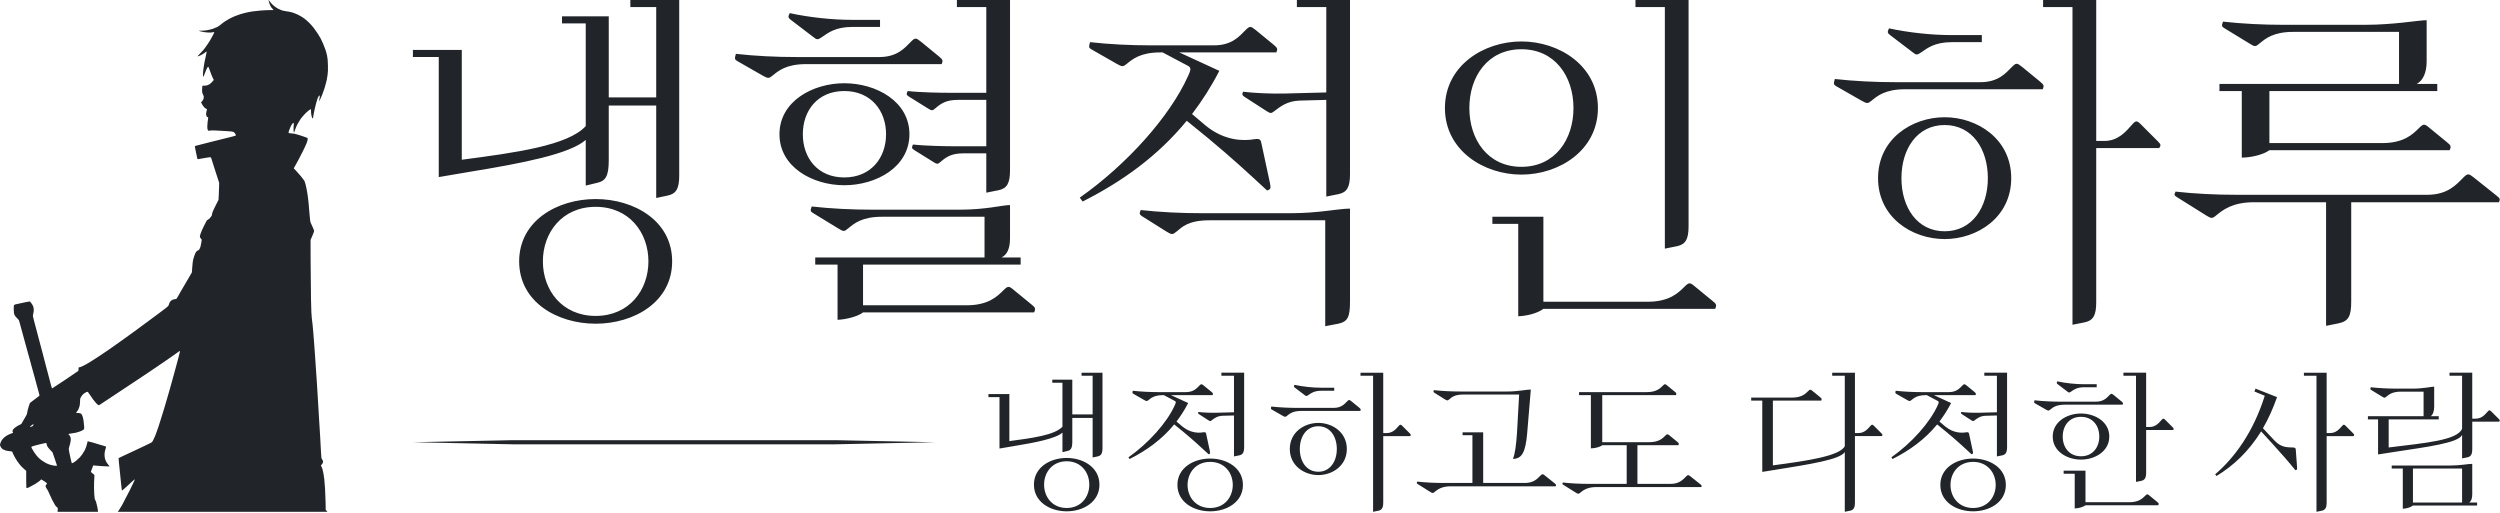 <svg clip-rule="evenodd" fill-rule="evenodd" stroke-linejoin="round" stroke-miterlimit="2" viewBox="0 0 1487 305" xmlns="http://www.w3.org/2000/svg"><path d="m262.821 692.209h-12.035l.116-1.148c.115-1.131.108-1.154-.465-1.575-.319-.235-.86-.863-1.201-1.396-.341-.532-1.112-1.952-1.715-3.154s-1.393-2.924-1.756-3.826-.816-1.811-1.008-2.02c-.191-.209-.522-.728-.735-1.154-.214-.425-.388-.894-.388-1.042 0-.147.206-.514.459-.814.252-.3.459-.635.459-.744s-.741-.696-1.646-1.305-1.732-1.107-1.837-1.107-.19.078-.19.173-.476.538-1.056.983c-.581.445-1.676 1.184-2.434 1.641s-2.152 1.219-3.1 1.694c-1.279.641-1.775.809-1.928.655-.143-.144-.206-1.757-.206-5.221v-5.013l-1.194-1.025c-.657-.563-1.634-1.527-2.171-2.141-.537-.615-1.501-1.9-2.141-2.858-.64-.957-1.543-2.515-2.007-3.463s-.844-1.805-.844-1.904c0-.1-.649-.235-1.443-.302-.794-.066-1.87-.247-2.391-.401-.521-.155-1.229-.448-1.573-.651s-.824-.633-1.068-.956-.535-.856-.648-1.184c-.167-.489-.139-.785.159-1.652.2-.581.558-1.346.796-1.7.238-.353.709-.92 1.045-1.258.337-.339.945-.842 1.352-1.118.407-.277 1.195-.719 1.751-.983.555-.265 1.361-.587 1.79-.718.43-.13.781-.336.781-.457s-.092-.276-.204-.345c-.12-.075-.162-.384-.103-.75.07-.431.366-.871.96-1.423.472-.44 1.544-1.182 2.383-1.649.84-.467 1.614-.849 1.722-.849s.496-.6.863-1.332 1.106-2.006 1.641-2.83c.844-1.3 1.001-1.689 1.184-2.938.117-.793.508-2.333.87-3.423l.658-1.982 1.31-1.054c.721-.58 1.987-1.531 2.814-2.113.826-.583 1.545-1.128 1.597-1.212s-.146-1.01-.44-2.058c-.294-1.047-.7-2.524-.904-3.282-.203-.757-.748-2.778-1.21-4.491-.463-1.713-.966-3.531-1.118-4.041-.153-.509-.689-2.455-1.192-4.324s-1.007-3.728-1.12-4.132-.322-1.148-.464-1.653-.333-1.167-.425-1.47c-.093-.303-.302-1.088-.465-1.744-.164-.657-.377-1.442-.473-1.745s-.5-1.75-.899-3.214c-.399-1.465-.98-3.614-1.292-4.776-.312-1.161-.697-2.566-.854-3.122-.158-.555-.353-1.258-.434-1.561-.082-.303-.326-1.209-.545-2.014-.366-1.349-.48-1.542-1.477-2.48-.647-.607-1.248-1.385-1.497-1.934-.338-.75-.427-1.328-.485-3.146-.045-1.423.004-2.367.135-2.611.114-.214.508-.458.89-.553.378-.093 1.802-.393 3.166-.667 1.363-.275 2.727-.567 3.03-.651s.98-.206 1.504-.273l.953-.12.77.995c.424.548.924 1.402 1.113 1.899.215.565.343 1.378.343 2.172 0 .698-.136 1.703-.303 2.232-.245.776-.266 1.135-.11 1.853.106.49.481 1.965.832 3.278s1.062 3.999 1.581 5.969c.518 1.97 1.139 4.325 1.379 5.234.241.909.702 2.645 1.025 3.857s.75 2.824.949 3.582c.198.757.652 2.493 1.007 3.856.356 1.364.854 3.265 1.106 4.225.253.959.627 2.364.831 3.122s.562 2.121.795 3.03c.234.91.687 2.644 1.009 3.855.321 1.21.625 2.269.677 2.351.051.083.188.126.305.095s3.601-2.321 7.743-5.089c4.141-2.767 7.591-5.123 7.665-5.234s.136-.636.138-1.166c.002-.919.025-.964.486-.964.266 0 1.237-.358 2.158-.796s2.666-1.403 3.878-2.145c1.213-.743 3.485-2.194 5.051-3.226 1.566-1.031 3.921-2.612 5.235-3.512 1.313-.9 3.792-2.632 5.509-3.848 1.718-1.215 4.156-2.952 5.418-3.858 1.263-.906 3.701-2.672 5.419-3.923 1.717-1.251 5.147-3.772 7.622-5.6 2.474-1.829 5.602-4.147 6.949-5.152 1.347-1.004 3.202-2.405 4.12-3.112 1.514-1.165 1.692-1.368 1.891-2.147.121-.473.405-1.16.631-1.527.226-.366.722-.861 1.102-1.101.379-.24 1.164-.503 1.743-.585l1.053-.15 1.013-1.744c.558-.96 1.22-2.117 1.473-2.572.252-.454.976-1.694 1.607-2.755.632-1.06 2.035-3.457 3.118-5.326l1.969-3.398.156-2.479c.085-1.364.234-2.975.33-3.581.096-.607.232-1.35.303-1.653.07-.303.321-1.145.557-1.87.236-.726.568-1.593.738-1.929.169-.335.474-.791.677-1.013s.593-.453.868-.513c.323-.071.632-.349.877-.79.208-.375.472-1.012.587-1.416s.329-1.437.474-2.295c.146-.859.267-1.662.269-1.785.002-.122-.245-.505-.548-.85-.303-.346-.551-.835-.551-1.088s.211-1.11.469-1.904 1.082-2.684 1.831-4.199c.749-1.516 1.525-3.017 1.723-3.338.199-.32.548-.61.775-.643.236-.034.834-.555 1.389-1.21.678-.799.976-1.308.976-1.67 0-.286.16-.985.355-1.553.196-.568 1.075-2.447 1.955-4.175l1.6-3.142.144-2.42c.079-1.331.168-3.618.198-5.083l.055-2.663-1.161-3.581c-.639-1.97-1.561-4.821-2.05-6.337-.489-1.515-1.033-3.25-1.21-3.856-.176-.607-.416-1.21-.534-1.343-.174-.196-.81-.135-3.502.336-1.809.316-3.547.619-3.862.673-.557.096-.58.073-.783-.794-.114-.491-.288-1.306-.387-1.811-.098-.505-.376-1.851-.618-2.991-.4-1.887-.412-2.086-.141-2.231.164-.087 4.679-1.245 10.033-2.574 5.353-1.328 10.601-2.628 11.662-2.888 1.061-.259 2.08-.551 2.264-.648.214-.111.294-.287.22-.482-.064-.169-.298-.574-.52-.9-.221-.326-.651-.715-.954-.865-.374-.186-1.702-.34-4.132-.481-1.97-.115-4.821-.271-6.337-.347-1.515-.076-3.002-.068-3.304.018-.303.085-.693.155-.868.155s-.444-.244-.598-.542c-.192-.371-.277-1.05-.269-2.158.006-.889.088-2.029.181-2.534.094-.505.225-1.352.291-1.883.097-.784.068-.964-.154-.964-.15 0-.419-.162-.598-.36s-.365-.714-.414-1.148c-.048-.433.044-1.296.206-1.916.161-.621.293-1.22.293-1.332s-.161-.203-.359-.203c-.197 0-.72-.367-1.162-.815-.441-.448-1.074-1.323-1.405-1.945l-.603-1.13.549-.581c.302-.319.633-.745.736-.947s.24-.739.305-1.194c.098-.69.026-1.018-.441-1.991-.497-1.036-.556-1.339-.54-2.755.01-.874.077-1.797.149-2.049.121-.428.198-.456 1.135-.401.697.04 1.343-.065 2.101-.343.709-.26 1.41-.702 1.983-1.252.488-.468 1.047-1.072 1.242-1.342l.355-.49-.664-1.323c-.365-.728-1.065-2.489-1.554-3.915-.49-1.425-.969-2.617-1.065-2.649-.095-.032-.422.38-.725.915-.303.536-.902 1.942-1.332 3.126-.429 1.183-.851 2.108-.936 2.055-.086-.053-.156-.691-.155-1.417.001-.727.121-2.189.267-3.249.146-1.061.344-2.383.441-2.939.096-.556.306-1.63.467-2.388.16-.757.42-1.956.577-2.663s.336-1.567.397-1.911c.09-.506.061-.596-.147-.472-.143.084-.589.419-.993.744s-1.396.929-2.204 1.344c-.808.414-1.633.754-1.833.754-.269 0 .074-.446 1.305-1.698.918-.935 2.128-2.284 2.687-2.998.56-.715 1.564-2.142 2.23-3.173.667-1.03 1.212-1.915 1.212-1.965s.199-.406.442-.791.789-1.38 1.213-2.212.723-1.56.665-1.617c-.058-.058-.482 0-.942.129-.577.161-1.478.2-2.898.125-1.2-.064-2.79-.292-3.805-.546-.96-.24-1.621-.479-1.47-.531.152-.052.771-.057 1.377-.011.606.047 2.004-.05 3.106-.215 1.102-.164 2.732-.543 3.622-.841.891-.298 2.109-.79 2.708-1.092s1.572-.973 2.163-1.491 1.735-1.376 2.543-1.906c.808-.531 2.09-1.298 2.847-1.706.758-.407 2.144-1.045 3.081-1.417.936-.372 2.383-.885 3.214-1.14s2.007-.586 2.613-.735 1.515-.352 2.02-.451c.505-.1 1.58-.298 2.388-.44.808-.143 3.081-.391 5.05-.552 1.97-.161 4.469-.274 5.554-.251s2.013.001 2.061-.048c.049-.048-.189-.351-.529-.672-.34-.32-.831-.946-1.092-1.39-.26-.444-.683-1.453-.941-2.242s-.44-1.519-.406-1.623c.034-.103.411.327.838.955.426.627 1.393 1.668 2.148 2.313.756.645 1.93 1.463 2.61 1.82.68.356 1.715.815 2.299 1.019.585.205 1.862.467 2.838.584.977.117 2.482.411 3.346.654.863.243 2.495.903 3.626 1.466 1.132.564 2.71 1.511 3.508 2.104.797.594 2.125 1.752 2.95 2.575.826.822 2.027 2.169 2.668 2.993.642.824 1.704 2.324 2.359 3.335.655 1.01 1.451 2.318 1.77 2.907.318.589.98 1.994 1.47 3.122.491 1.129 1.145 2.797 1.454 3.708.31.912.744 2.523.964 3.582.302 1.447.425 2.824.496 5.547.073 2.811.025 4.129-.216 5.878-.171 1.239-.38 2.502-.464 2.805s-.293 1.171-.464 1.928c-.172.758-.603 2.287-.958 3.398-.356 1.111-.986 2.847-1.4 3.857s-.982 2.291-1.262 2.847c-.28.555-.511.927-.512.826-.002-.101.121-.882.272-1.737.153-.869.203-1.624.115-1.712-.089-.089-.327.056-.542.329-.211.268-.557.951-.769 1.518s-.619 1.944-.905 3.061c-.285 1.117-.647 2.609-.804 3.317-.157.707-.412 1.988-.568 2.846-.155.859-.305 1.762-.333 2.006-.027.245-.142.475-.254.512-.113.037-.293-.163-.402-.445-.108-.281-.285-.949-.392-1.485-.108-.535-.196-1.548-.196-2.25 0-.811-.074-1.276-.203-1.276-.112 0-.724.414-1.361.921-.636.506-1.764 1.565-2.505 2.354-.742.788-1.772 2.047-2.289 2.798s-1.234 1.944-1.593 2.651c-.36.707-.779 1.575-.933 1.928-.154.354-.457 1.18-.674 1.837-.216.656-.46 1.312-.541 1.458-.088.158-.194-.355-.264-1.286-.064-.852-.048-2.149.037-2.881.085-.733.092-1.433.016-1.557-.101-.163-.272-.1-.624.23-.267.25-.801 1.116-1.188 1.924-.386.808-.849 1.945-1.028 2.527-.213.694-.263 1.121-.145 1.24.099.099.962.229 1.917.29 1.454.092 2.332.302 5.409 1.296 2.021.652 3.749 1.261 3.841 1.353.093.092.158.447.145.788s-.242 1.232-.509 1.981c-.267.748-1.257 2.931-2.2 4.85-.943 1.92-2.282 4.523-2.976 5.786-.694 1.262-1.564 2.837-1.934 3.498l-.673 1.202 1.27 1.316c.698.724 2.048 2.25 2.999 3.393.951 1.142 1.855 2.323 2.011 2.624.155.301.449 1.126.654 1.833s.507 2.03.67 2.939c.164.909.378 2.107.476 2.663s.265 1.713.37 2.571c.105.859.27 2.305.365 3.214s.34 3.761.544 6.337c.333 4.199.421 4.797.856 5.785.267.606.803 1.789 1.191 2.628.388.84.706 1.727.706 1.973s-.475 1.543-1.055 2.882l-1.055 2.435.033 12.856c.019 7.071.12 17.113.227 22.315.133 6.509.279 10.032.467 11.296.151 1.01.362 2.745.469 3.856.107 1.112.273 2.971.369 4.133s.302 3.724.458 5.693c.156 1.97.36 4.698.452 6.061.092 1.364.253 3.719.358 5.235.104 1.515.275 4.036.38 5.601.105 1.566.273 3.963.372 5.327.1 1.363.267 3.967.372 5.785.104 1.818.264 4.463.354 5.877s.25 4.1.355 5.969c.106 1.869.276 4.72.378 6.337.102 1.616.271 4.261.374 5.877.104 1.616.271 4.467.371 6.336.101 1.869.264 4.927.362 6.796.098 1.868.224 3.72.279 4.113.056.394.305.958.554 1.254.258.308.452.772.452 1.084 0 .3-.115.769-.257 1.042-.141.273-.43.654-.642.846-.213.192-.386.434-.386.536 0 .103.115.318.257.477.141.159.424.836.629 1.504.204.668.494 1.949.645 2.847s.364 2.376.474 3.285c.11.91.319 3.513.465 5.786s.289 5.99.318 8.261l.052 4.129 1.054 1.201h-124.756l.705-.964c.388-.531 1.259-1.934 1.935-3.118.677-1.185 2.681-5.056 4.454-8.603 1.772-3.546 3.193-6.536 3.158-6.643-.036-.107-.725.417-1.531 1.164s-2.36 2.184-3.455 3.193c-1.095 1.008-2.151 1.947-2.349 2.085-.197.138-.392.216-.434.174s-.201-1.311-.354-2.819c-.153-1.509-.36-3.529-.46-4.488-.1-.96-.311-3.068-.47-4.684-.158-1.616-.366-3.592-.462-4.391s-.175-1.772-.175-2.163v-.711l2.159-1.025c1.186-.564 2.653-1.254 3.26-1.533.606-.278 1.639-.756 2.295-1.061.657-.305 2.227-1.044 3.49-1.642 1.263-.599 3.077-1.455 4.032-1.903s2.401-1.145 3.214-1.549c1.478-.735 1.478-.735 2.222-2.204.409-.808.89-1.883 1.07-2.388s.397-1.084.484-1.286c.086-.202.416-1.111.733-2.02s.648-1.86.736-2.112c.088-.253.667-2.071 1.285-4.041.619-1.969 1.317-4.201 1.55-4.959.234-.757.571-1.873.749-2.479.177-.606.47-1.598.65-2.204s.506-1.722.724-2.479c.219-.758.554-1.915.745-2.572.191-.656.552-1.896.802-2.755.25-.858 1.003-3.544 1.673-5.969.669-2.424 1.463-5.317 1.763-6.428.299-1.111.736-2.723.97-3.581.234-.859.772-2.872 1.195-4.474s.725-2.957.671-3.012c-.055-.054-.383.099-.73.342-.347.242-1.857 1.317-3.355 2.388-1.499 1.072-4.13 2.9-5.847 4.062-1.718 1.163-4.858 3.29-6.979 4.727-2.122 1.437-5.792 3.896-8.157 5.464-2.365 1.569-8.44 5.595-13.5 8.947-5.059 3.353-9.3 6.157-9.425 6.231-.124.075-.413.04-.642-.077-.23-.117-.782-.596-1.229-1.064-.446-.469-1.239-1.43-1.762-2.138-.522-.707-1.409-1.998-1.971-2.87-.561-.872-1.102-1.635-1.201-1.697-.1-.061-.459-.019-.799.095s-1.031.514-1.537.89c-.58.431-1.171 1.114-1.607 1.853-.656 1.115-.688 1.247-.688 2.801 0 .897-.131 2.138-.291 2.759s-.497 1.542-.748 2.047-.658 1.129-.903 1.387-.446.527-.446.597.442.128.983.128c.54 0 1.237.089 1.549.197.311.109.68.377.819.597.138.22.387.772.552 1.226.165.455.43 1.694.589 2.755s.308 2.57.332 3.353c.042 1.384.027 1.438-.508 1.872-.303.245-1.212.687-2.02.983-.808.295-1.883.626-2.388.735s-1.662.298-2.571.42-1.727.287-1.817.368c-.091.081.079.35.381.604.3.253.642.784.761 1.18.119.397.216 1.059.216 1.473s-.161 1.442-.357 2.284c-.197.843-.491 1.925-.654 2.404-.279.823-.274.984.09 2.837.212 1.081.511 2.503.664 3.159.153.657.395 1.68.537 2.275.142.594.295 1.116.339 1.16s.413-.089.819-.297c.407-.207 1.241-.795 1.855-1.305.613-.51 1.494-1.318 1.957-1.794s1.237-1.444 1.719-2.151 1.084-1.699 1.337-2.204.631-1.414.838-2.02c.208-.606.482-1.586.609-2.178l.232-1.076.665.09c.366.049 1.404.314 2.308.59.904.275 2.593.784 3.755 1.131s2.567.762 3.122.922c.556.161 1.069.345 1.141.409s-.068.666-.312 1.337-.496 1.827-.56 2.569c-.065.742-.03 1.88.077 2.529.108.65.446 1.685.752 2.3.305.614.934 1.55 1.396 2.079l.841.96-1.162-.005c-.64-.003-2.196-.082-3.458-.175-1.263-.093-2.972-.226-3.797-.295l-1.502-.126-.212.787c-.116.433-.412 1.24-.656 1.793-.245.553-.445 1.103-.445 1.222s.497.584 1.105 1.033c1.015.751 1.095.861.994 1.368-.061.303-.153 2.245-.205 4.316-.053 2.131 0 5.032.121 6.684.144 1.945.298 3.002.462 3.166.135.135.42.768.632 1.407.213.639.551 2.006.751 3.04.2 1.033.364 2.082.364 2.331v.453zm1068.439-51.071c-1-.992-1.27-.992-2.17 0-1.62 1.804-3.52 4.24-7.22 4.24h-1.98v-35.905h-13.53v1.804h7.49v41.95c-3.16 5.864-22.47 8.661-42.77 11.367v-38.522h28.78c.36-.992.36-1.173-.63-1.985l-4.51-3.698c-1.26-1.083-1.53-1.083-2.62 0-1.62 1.623-3.88 3.879-9.47 3.879h-24.45v1.804h6.59v42.401l6.76-1.082c20.66-3.338 39.52-6.135 42.32-10.736v35.545l3.15-.632c2.08-.451 2.89-1.714 2.89-5.052v-39.333h16.06c.45-.722.45-.903-.36-1.715zm-280.57 0c-1-.992-1.27-.992-2.17 0-1.62 1.804-3.52 4.24-7.22 4.24h-1.98v-35.905h-13.53v1.804h7.49v80.923l3.15-.632c2.08-.451 2.89-1.714 2.89-5.052v-39.333h16.06c.45-.722.45-.903-.36-1.715zm561.14 0c-1-.992-1.27-.992-2.17 0-1.62 1.804-3.52 4.24-7.22 4.24h-1.98v-35.905h-13.53v1.804h7.48v80.923l3.16-.632c2.08-.451 2.89-1.714 2.89-5.052v-39.333h16.06c.45-.722.45-.903-.36-1.715zm-760.79 19.036c-9.743 0-19.486 5.503-19.486 15.877 0 10.375 9.743 15.878 19.486 15.878 9.744 0 19.487-5.503 19.487-15.878 0-10.374-9.743-15.877-19.487-15.877zm539.13.36c-9.75 0-19.49 5.413-19.49 15.698 0 10.284 9.74 15.697 19.49 15.697 9.74 0 19.48-5.413 19.48-15.697 0-10.285-9.74-15.698-19.48-15.698zm-453.786 0c-9.743 0-19.487 5.413-19.487 15.698 0 10.284 9.744 15.697 19.487 15.697s19.487-5.413 19.487-15.697c0-10.285-9.744-15.698-19.487-15.698zm750.686 3.158c-2.71 0-6.77.992-13.36.992h-34.55v1.805h6.59v23.907c2.07-.091 4.51-.722 6.04-1.895h38.16v-1.804h-4.69c1.17-.812 1.81-2.346 1.81-4.962zm-191.89 18.945c-1.27-1.082-1.54-1.082-2.62 0-1.62 1.624-3.88 3.879-9.47 3.879h-26.07v-18.764h-12.99v1.804h6.58v20.659c2.17-.09 4.87-.721 6.41-1.894h43.3c.45-.993.27-1.263-.63-1.985zm-558.796 7.308c-8.57 0-13.442-6.496-13.442-13.713s4.872-13.713 13.442-13.713 13.442 6.496 13.442 13.713-4.872 13.713-13.442 13.713zm453.786 0c-8.57 0-13.44-6.496-13.44-13.713s4.87-13.713 13.44-13.713 13.44 6.496 13.44 13.713-4.87 13.713-13.44 13.713zm-539.13 0c-8.57 0-13.442-6.586-13.442-13.894 0-7.307 4.872-13.893 13.442-13.893 8.571 0 13.442 6.586 13.442 13.893 0 7.308-4.871 13.894-13.442 13.894zm829.98-23.456v20.208h-29.23v-20.208zm-458.92 4.691c-1.27-.993-1.54-1.083-2.62 0-1.81 1.804-3.97 4.42-9.29 4.42h-19.67v-23.005h24.36c.45-.992.27-1.263-.63-1.984l-4.51-3.699c-1.27-1.083-1.54-1.083-2.62 0-1.62 1.624-3.88 3.879-9.47 3.879h-28.06v-27.967h43.84c.46-.992.28-1.263-.63-1.984l-4.51-3.699c-1.26-1.083-1.53-1.083-2.61 0-1.63 1.624-3.88 3.879-9.48 3.879h-40.41v1.804h7.03v31.666c2.26-.09 5.15-.632 6.77-1.895h14.53v23.005h-22.11c-5.68 0-11-.27-15.88-.812-.45.812-.27.993.27 1.354l7.49 4.691c1.36.812 1.54.902 2.62 0 1.62-1.353 4.15-3.338 9.56-3.338h62.43c.45-.902.18-.992-.63-1.714zm-86.61-.541c-1.26-.993-1.53-1.083-2.62 0-1.8 1.804-3.97 4.42-9.29 4.42h-24.81v-30.132h-12.27v1.714h5.87v28.418h-16.96c-5.69 0-11.01-.271-15.88-.812-.45.902-.27 1.083.27 1.444l7.49 4.691c1.35.812 1.53.902 2.61 0 1.63-1.353 4.15-3.338 9.57-3.338h62.42c.46-.902.19-1.083-.63-1.804zm368.98-33.109c-.99-.993-1.26-.993-2.16 0-1.63 1.804-3.52 4.24-7.22 4.24h-1.99v-32.297h-13.53v1.804h7.49v63.151l3.16-.632c2.07-.451 2.88-1.714 2.88-5.052v-25.17h16.06c.45-.722.45-.902-.36-1.714zm77.67 18.223c-.08-1.534-.26-1.714-1.71-1.804-2.53-.181-6.77.451-11.01-4.15l-6.85-7.308c3.16-5.413 5.95-11.547 8.39-18.494l-12.81-5.052-.63 1.714 6.13 2.526c-6.77 21.472-17.68 36.537-29.5 46.732l.81.992c9.93-6.044 19.04-14.434 26.53-26.523l7.12 7.758c5.51 6.135 9.12 10.195 13.27 15.337.99-.271 1.08-.361.99-1.804zm-581.43-16.419c-8.302 0-16.963 5.503-16.963 15.517s8.661 15.517 16.963 15.517c8.3 0 16.96-5.503 16.96-15.517s-8.66-15.517-16.96-15.517zm0 29.049c-7.039 0-11.009-6.134-11.009-13.532s3.97-13.532 11.009-13.532c7.03 0 11 6.134 11 13.532s-3.97 13.532-11 13.532zm-750.401-3.506c.085-.042.115-.253.066-.469-.048-.215-.644-2.003-1.323-3.973l-1.234-3.581-1.348-1.411c-.741-.776-1.517-1.744-1.724-2.151-.208-.407-.379-.929-.381-1.16-.001-.232-.072-.53-.157-.665-.123-.193-.358-.203-1.145-.05-.545.107-1.817.398-2.827.646-1.01.249-2.535.65-3.388.893-.853.242-1.581.53-1.618.64-.036.11.114.557.335.994.22.437.834 1.456 1.363 2.264s1.427 1.977 1.996 2.599c.569.621 1.595 1.545 2.28 2.053s1.78 1.211 2.434 1.564c.654.352 1.727.821 2.383 1.042.657.221 1.855.501 2.663.622s1.539.186 1.625.143zm1220.871-17.424c0-8.841-8.57-13.713-16.87-13.713-8.21 0-16.78 4.872-16.78 13.713s8.57 13.713 16.78 13.713c8.3 0 16.87-4.872 16.87-13.713zm-550.854-2.887c6.405 5.323 10.374 9.022 15.156 13.442.902-.36.992-.451.722-1.894l-2.075-9.653c-.271-1.534-.451-1.714-1.895-1.534-2.616.451-7.488.541-12.359-3.428l-3.519-2.977c2.526-3.338 4.872-6.947 6.947-11.006l-10.195-4.692h24.719c.361-.902.361-1.082-.721-1.984l-4.511-3.699c-1.353-1.083-1.534-1.083-2.616 0-1.534 1.534-3.428 3.879-8.029 3.879h-16.149c-5.232 0-10.555-.271-15.427-.812-.361 1.263-.361 1.444.451 1.895l6.315 3.608c1.444.812 1.624.812 2.617 0 1.443-1.172 3.428-2.887 8.48-2.887h.631l5.955 3.158c1.263.631 1.443.812.541 2.797-4.691 10.465-15.698 22.644-27.606 31.034l.722.992c10.014-5.052 19.125-11.547 26.523-20.569zm453.784 0c6.4 5.323 10.37 9.022 15.16 13.442.9-.36.99-.451.72-1.894l-2.08-9.653c-.27-1.534-.45-1.714-1.89-1.534-2.62.451-7.49.541-12.36-3.428l-3.52-2.977c2.52-3.338 4.87-6.947 6.95-11.006l-10.2-4.692h24.72c.36-.902.36-1.082-.72-1.984l-4.51-3.699c-1.35-1.083-1.54-1.083-2.62 0-1.53 1.534-3.43 3.879-8.03 3.879h-16.15c-5.23 0-10.55-.271-15.42-.812-.36 1.263-.36 1.444.45 1.895l6.31 3.608c1.45.812 1.63.812 2.62 0 1.44-1.172 3.43-2.887 8.48-2.887h.63l5.96 3.158c1.26.631 1.44.812.54 2.797-4.69 10.465-15.7 22.644-27.61 31.034l.72.992c10.02-5.052 19.13-11.547 26.53-20.569zm-298.07-19.216c1.35.812 1.53.812 2.52 0 1.45-1.172 2.98-2.886 8.39-2.886h33.2l-1.26 22.734c-.54 7.758-1.26 12.901-2.44 15.517 5.24 0 7.49-3.699 8.48-15.156l2.17-26.073c-2.8 0-7.4 1.173-14.07 1.173h-27.7c-5.68 0-11.01-.27-15.88-.812-.36.902-.36 1.083.27 1.534zm622.39 7.218c-.99-.993-1.26-.993-2.16 0-1.63 1.804-3.52 4.24-7.22 4.24h-1.98v-27.335h-13.54v1.804h7.49v31.575c-2.98 6.857-21.74 8.39-43.66 11.097v-16.69h29.77v-1.895h-4.78c1.35-.992 2.07-2.977 2.07-5.683v-11.909c-1.98 0-6.04 1.173-12.81 1.173h-9.47c-5.23 0-10.56-.27-15.43-.812-.36.993-.36 1.263.27 1.624l6.5 3.97c1.44.902 1.53.812 2.61-.091 1.45-1.172 3.43-2.887 8.48-2.887h13.54v14.615h-33.11v1.895h6.04v20.84l9.84-1.534c19.48-2.977 38.07-5.323 40.14-10.104v13.983l3.16-.631c2.07-.451 2.89-1.714 2.89-5.052v-16.149h16.05c.46-.722.46-.902-.36-1.714zm-838.549-21.291h6.586v23.005h-12.089v-20.66h-11.908v1.805h6.044v26.162c-4.511 4.962-17.862 6.766-31.575 8.571v-27.967h-12.45v1.804h6.586v30.583l7.939-1.353c13.261-2.165 25.441-4.511 29.5-8.119v11.637l2.977-.721c2.075-.451 2.887-1.714 2.887-5.684v-13.983h12.089v23.546l2.977-.632c2.075-.451 2.887-1.714 2.887-5.052v-44.746h-12.45zm536.959 0h7.49v21.742l-10.46.27c-3.34.091-7.67-.09-10.74-.451-.27.632-.27.902.45 1.354l5.59 3.608c1 .632 1.18.541 1.9 0 1.53-1.173 3.34-2.616 6.5-2.706l6.76-.181v24.358l3.16-.631c2.07-.451 2.89-1.714 2.89-5.052v-44.115h-13.54zm-453.78 0h7.488v21.742l-10.465.27c-3.338.091-7.668-.09-10.736-.451-.27.632-.27.902.451 1.354l5.594 3.608c.992.632 1.172.541 1.894 0 1.534-1.173 3.338-2.616 6.496-2.706l6.766-.181v24.358l3.157-.631c2.075-.451 2.887-1.714 2.887-5.052v-44.115h-13.532zm500.42 36.176c0-6.405 3.88-11.728 10.83-11.728 7.04 0 10.92 5.323 10.92 11.728s-3.88 11.728-10.92 11.728c-6.95 0-10.83-5.323-10.83-11.728zm-921.881 4.615c.092.052 191.619.052 191.712 0l59.426-1.232-59.426-1.232c-.093-.051-191.62-.051-191.712 0l-59.426 1.232zm-286.956-10.375c.248-.005.739-.15 1.093-.322.467-.228.659-.452.701-.818.032-.277.005-.504-.061-.504-.065 0-.505.305-.976.679-.472.374-.936.746-1.032.827-.096.08.028.143.275.138zm785.827-15.17c-1.36-1.082-1.54-1.082-2.62 0-1.53 1.534-3.43 3.879-8.03 3.879h-21.652c-5.233 0-10.556-.27-15.427-.811-.361 1.263-.361 1.443.451 1.894l6.315 3.609c1.443.812 1.624.812 2.616 0 1.444-1.173 3.428-2.887 8.48-2.887h35.097c.36-.902.36-1.083-.73-1.985zm458.65 1.985c.36-.902.36-1.083-.72-1.985l-4.51-3.699c-1.36-1.082-1.54-1.082-2.62 0-1.53 1.534-3.43 3.88-8.03 3.88h-21.11c-5.23 0-10.55-.271-15.43-.812-.36 1.263-.36 1.443.45 1.894l6.32 3.609c1.44.812 1.62.812 2.62 0 1.44-1.173 3.43-2.887 8.48-2.887zm-486.622-5.774c.992.812 1.173.812 2.346 0 1.443-.992 3.337-2.526 7.666-2.526h7.67v-1.804h-7.76c-5.05 0-10.914-.632-15.876-1.714-.451.902-.451 1.173.27 1.714zm453.692-2.075c.99.812 1.17.812 2.35 0 1.44-.992 3.33-2.526 7.66-2.526h7.49v-1.804h-7.57c-5.06 0-10.92-.632-15.88-1.714-.45.902-.45 1.173.27 1.714zm-514.05-106.046c-13.271 0-25.7-.632-37.075-1.896-.843 2.107-.843 2.528.632 3.581l14.746 9.269c3.159 1.896 3.581 1.896 5.898 0 3.37-2.738 6.951-6.741 19.591-6.741h68.888v62.986l7.79-1.475c5.69-1.264 6.95-4.002 6.95-13.482v-54.98c-6.95 0-18.54 2.738-35.389 2.738zm755.82-21.276c-2.95-2.317-3.58-2.528-6.11 0-4.21 4.213-9.26 10.322-21.69 10.322h-112.49c-13.27 0-25.7-.632-37.08-1.896-1.05 1.896-.63 2.318.64 3.16l17.48 10.954c3.16 1.896 3.58 2.107 6.11 0 3.79-3.16 9.69-7.794 22.33-7.794h42.97v73.518l7.37-1.475c6.11-1.264 7.59-4.423 7.59-13.06v-58.983h87.84c1.05-2.107.42-2.317-1.48-4.002zm-198.01-31.598c-2.32-2.317-2.95-2.317-5.06 0-3.79 4.213-8.21 9.901-16.85 9.901h-4.63v-83.84h-31.6v4.213h17.48v188.956l7.38-1.475c4.84-1.053 6.74-4.002 6.74-11.796v-91.845h37.49c1.06-1.685 1.06-2.107-.84-4.002zm-919.08 44.448c-22.751 0-45.501 12.85-45.501 37.075s22.75 37.075 45.501 37.075c22.75 0 45.501-12.85 45.501-37.075s-22.751-37.075-45.501-37.075zm248.781 54.138c-2.949-2.528-3.581-2.528-6.109 0-3.792 3.792-9.058 9.058-22.118 9.058h-61.511v-24.225h93.741v-4.213h-11.376c3.371-1.685 5.056-5.267 5.056-11.586v-19.591c-4.634 0-14.114 2.739-29.913 2.739h-52.031c-12.218 0-24.647-.632-36.022-1.896-.842 2.317-.842 2.949.632 3.792l15.167 9.268c3.371 2.107 3.581 1.896 6.109-.21 3.371-2.739 8.005-6.741 19.802-6.741h61.089v24.225h-100.692v4.213h13.271v32.862c4.845-.211 12.007-1.896 15.167-4.424h101.745c1.054-2.317.632-2.949-1.474-4.634zm405.089-2.107c-2.95-2.527-3.58-2.527-6.11 0-3.79 3.792-9.06 9.058-22.12 9.058h-61.93v-50.556h-30.34v4.213h15.38v54.98c5.06-.21 11.38-1.685 14.96-4.423h102.16c1.06-2.318.64-2.95-1.47-4.635zm-653.87 17.485c-20.012 0-31.388-15.378-31.388-32.441s11.376-32.441 31.388-32.441 31.387 15.378 31.387 32.441-11.375 32.441-31.387 32.441zm643.33-41.499c4.85-1.053 6.74-4.002 6.74-11.797v-134.607h-31.59v4.213h17.48v143.665zm159.05-76.678c-19.38 0-39.61 12.85-39.61 36.233 0 23.382 20.23 36.232 39.61 36.232s39.6-12.85 39.6-36.232c0-23.383-20.22-36.233-39.6-36.233zm0 67.83c-16.43 0-25.7-14.324-25.7-31.597 0-17.274 9.27-31.598 25.7-31.598s25.7 14.324 25.7 31.598c0 17.273-9.27 31.597-25.7 31.597zm-438.372-55.612c14.957 12.429 24.226 21.065 35.39 31.387 2.107-.842 2.317-1.053 1.685-4.423l-4.845-22.54c-.632-3.581-1.053-4.003-4.423-3.581-6.109 1.053-17.485 1.264-28.86-8.005l-8.215-6.952c5.898-7.794 11.375-16.22 16.22-25.699l-23.804-10.954h57.719c.843-2.107.843-2.528-1.685-4.635l-10.533-8.636c-3.16-2.528-3.581-2.528-6.109 0-3.581 3.581-8.005 9.058-18.748 9.058h-37.707c-12.218 0-24.646-.632-36.021-1.896-.843 2.949-.843 3.37 1.053 4.423l14.746 8.427c3.37 1.895 3.791 1.895 6.108 0 3.371-2.739 8.005-6.741 19.802-6.741h1.474l13.904 7.373c2.949 1.474 3.37 1.895 1.263 6.53-10.953 24.436-36.653 52.874-64.459 72.464l1.685 2.318c23.382-11.797 44.658-26.964 61.932-48.029zm-343.364-77.731h15.377v53.717h-28.227v-48.24h-27.806v4.213h14.114v61.09c-10.533 11.585-41.71 15.798-73.729 20.012v-65.303h-29.07v4.213h15.377v71.412l18.538-3.16c30.966-5.056 59.404-10.533 68.884-18.959v27.174l6.951-1.685c4.845-1.053 6.741-4.002 6.741-13.271v-32.651h28.227v54.98l6.952-1.474c4.845-1.054 6.741-4.003 6.741-11.797v-104.484h-29.07zm396.449 0h17.487v50.767l-24.439.632c-7.794.211-17.905-.21-25.067-1.053-.632 1.475-.632 2.107 1.053 3.16l13.06 8.426c2.318 1.475 2.739 1.264 4.424 0 3.581-2.738 7.794-6.109 15.167-6.32l15.802-.421v57.508l7.37-1.474c4.85-1.053 6.74-4.002 6.74-11.797v-103.641h-31.597zm-206.019 50.978c-5.687 0-18.327-.211-25.489-1.053-.842 1.896-.842 2.317.843 3.37l11.164 6.952c2.318 1.474 2.739 1.474 4.424 0 3.371-2.949 6.53-5.056 13.482-5.056h16.852v27.596h-18.116c-5.688 0-18.327-.211-25.489-1.054-.843 1.896-.843 2.318.843 3.371l11.164 6.951c2.317 1.475 2.739 1.475 4.424 0 3.37-2.949 6.53-5.055 13.482-5.055h13.692v23.382l7.373-1.474c4.845-1.054 6.741-4.003 6.741-11.797v-101.324h-31.598v4.213h17.484v50.978zm-24.436 24.647c0-19.591-19.801-30.335-38.76-30.335-18.748 0-38.549 10.744-38.549 30.335 0 19.59 19.801 30.334 38.549 30.334 18.959 0 38.76-10.744 38.76-30.334zm-63.406 0c0-14.114 8.847-25.7 24.646-25.7s24.857 11.586 24.857 25.7c0 14.113-9.058 25.699-24.857 25.699s-24.646-11.586-24.646-25.699zm472.918-15.589c0-25.278-23.17-39.603-45.5-39.603s-45.5 14.325-45.5 39.603c0 25.279 23.17 39.603 45.5 39.603s45.5-14.324 45.5-39.603zm-76.47 0c0-18.748 10.96-34.968 30.97-34.968s30.96 16.22 30.96 34.968-10.95 34.969-30.96 34.969-30.97-16.221-30.97-34.969zm459.44 29.492c5.26 0 12.85-1.686 16.43-4.424h107.22c1.05-2.317.63-2.949-1.48-4.634l-10.53-8.637c-2.95-2.528-3.58-2.528-6.11 0-3.79 3.792-9.05 9.058-22.12 9.058h-66.98v-30.966h99.85v-4.213h-12.22c3.79-2.107 5.9-6.741 5.9-13.482v-24.436c-5.06 0-19.17 2.739-36.66 2.739h-48.45c-12.22 0-24.64-.632-36.02-1.896-.84 2.317-.84 2.949.63 3.792l15.17 9.268c3.37 2.107 3.58 1.896 6.11-.21 3.37-2.739 8-6.741 19.8-6.741h62.99v30.966h-106.81v4.213h13.28zm-130.61-53.928c-3.16-2.527-3.58-2.527-6.11 0-3.58 3.582-8 9.059-18.75 9.059h-50.55c-12.22 0-24.65-.632-36.03-1.896-.84 2.949-.84 3.37 1.06 4.423l14.74 8.426c3.38 1.896 3.8 1.896 6.11 0 3.37-2.738 8.01-6.74 19.8-6.74h81.95c.84-2.107.84-2.528-1.69-4.635zm-642.702-1.685c.843-2.106.843-2.528-1.685-4.634l-10.533-8.637c-3.16-2.528-3.581-2.528-6.109 0-3.581 3.581-8.005 9.058-18.748 9.058h-49.293c-12.218 0-24.646-.632-36.022-1.896-.842 2.949-.842 3.371 1.054 4.424l14.745 8.426c3.371 1.896 3.792 1.896 6.109 0 3.371-2.738 8.005-6.741 19.802-6.741zm577.402-7.162c2.31 1.896 2.74 1.896 5.48 0 3.37-2.317 7.79-5.898 17.9-5.898h17.91v-4.213h-18.12c-11.8 0-25.49-1.475-37.08-4.003-1.05 2.107-1.05 2.739.64 4.003zm-653.869-9.058c2.317 1.896 2.738 1.896 5.477 0 3.37-2.317 7.794-5.898 17.905-5.898h16.431v-4.213h-16.641c-11.797 0-25.489-1.475-37.075-4.003-1.054 2.107-1.054 2.739.632 4.003z" fill="#212529" fill-rule="nonzero" transform="translate(-216.573 -387.791)"/></svg>